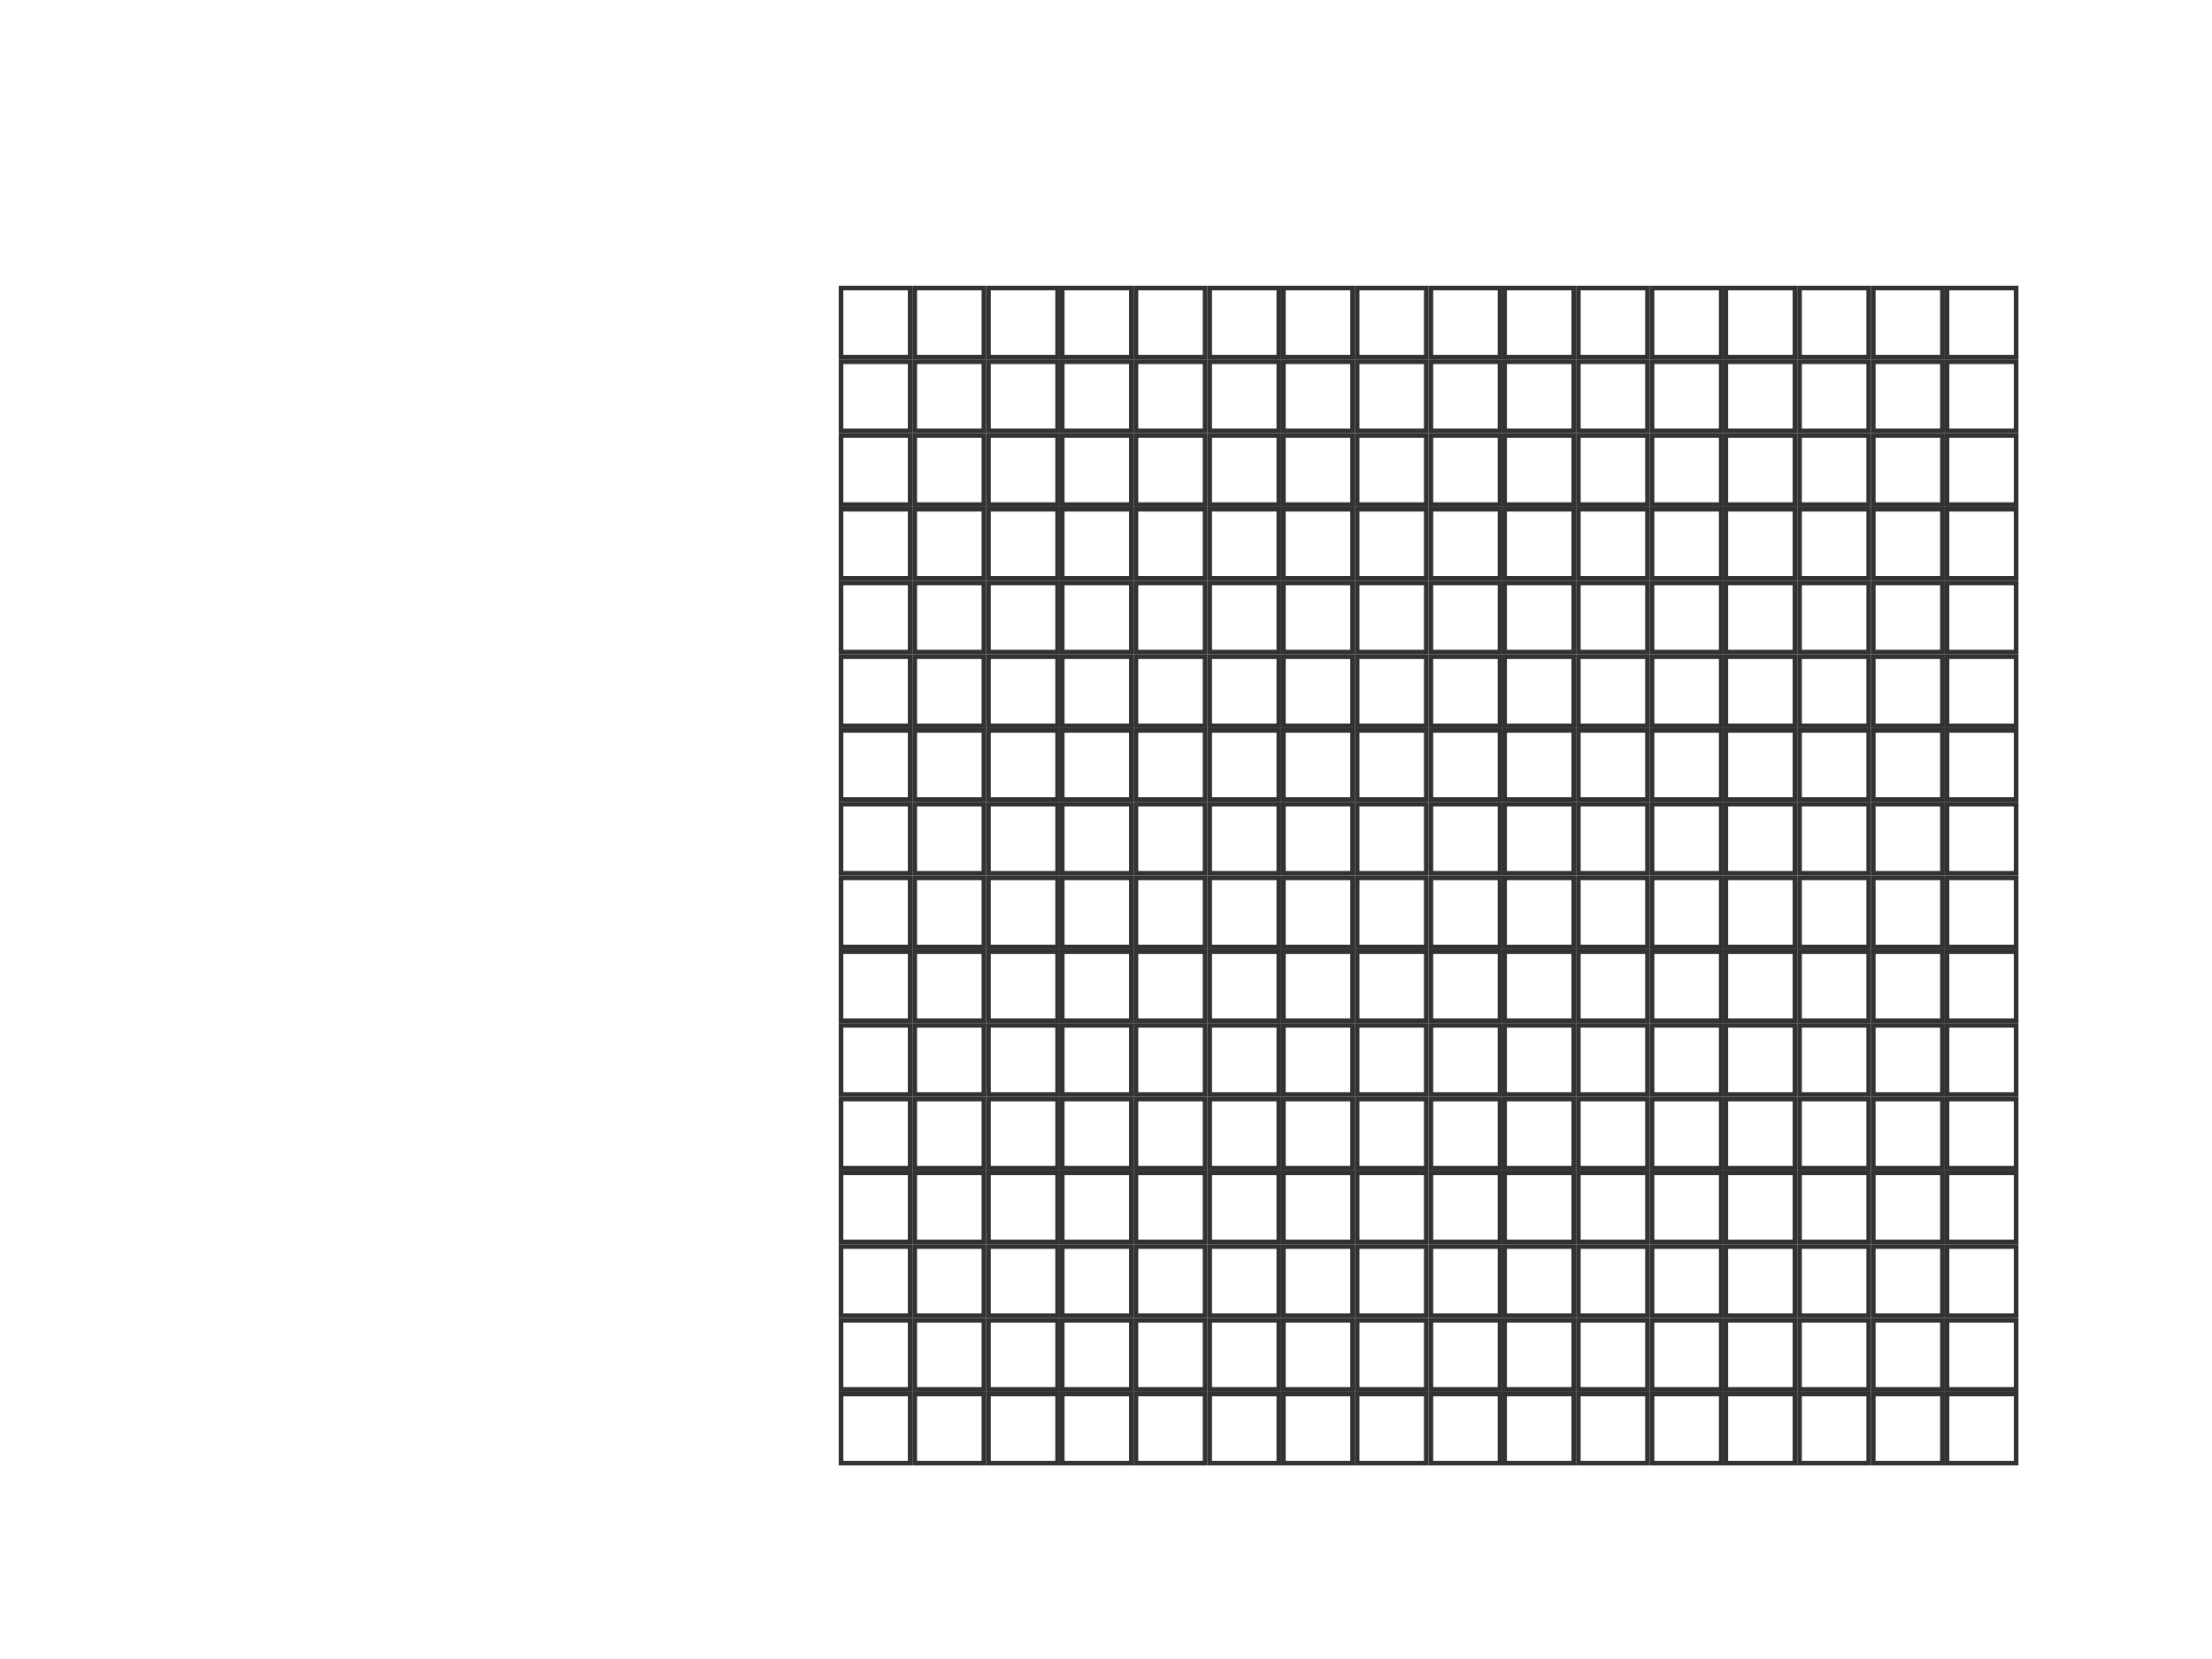 <svg width="480" height="360" viewBox="0 0 480 360" fill="none" xmlns="http://www.w3.org/2000/svg">
<rect x="182.5" y="62.5" width="15" height="15" stroke="#323232"/>
<rect x="198.5" y="62.5" width="15" height="15" stroke="#323232"/>
<rect x="214.5" y="62.5" width="15" height="15" stroke="#323232"/>
<rect x="230.5" y="62.5" width="15" height="15" stroke="#323232"/>
<rect x="246.5" y="62.5" width="15" height="15" stroke="#323232"/>
<rect x="262.5" y="62.5" width="15" height="15" stroke="#323232"/>
<rect x="278.5" y="62.5" width="15" height="15" stroke="#323232"/>
<rect x="294.5" y="62.5" width="15" height="15" stroke="#323232"/>
<rect x="310.5" y="62.5" width="15" height="15" stroke="#323232"/>
<rect x="326.5" y="62.5" width="15" height="15" stroke="#323232"/>
<rect x="342.5" y="62.5" width="15" height="15" stroke="#323232"/>
<rect x="358.5" y="62.5" width="15" height="15" stroke="#323232"/>
<rect x="374.5" y="62.5" width="15" height="15" stroke="#323232"/>
<rect x="390.5" y="62.5" width="15" height="15" stroke="#323232"/>
<rect x="406.5" y="62.5" width="15" height="15" stroke="#323232"/>
<rect x="422.5" y="62.5" width="15" height="15" stroke="#323232"/>
<rect x="182.5" y="78.5" width="15" height="15" stroke="#323232"/>
<rect x="198.5" y="78.5" width="15" height="15" stroke="#323232"/>
<rect x="214.5" y="78.5" width="15" height="15" stroke="#323232"/>
<rect x="230.5" y="78.5" width="15" height="15" stroke="#323232"/>
<rect x="246.5" y="78.5" width="15" height="15" stroke="#323232"/>
<rect x="262.5" y="78.5" width="15" height="15" stroke="#323232"/>
<rect x="278.5" y="78.5" width="15" height="15" stroke="#323232"/>
<rect x="294.5" y="78.5" width="15" height="15" stroke="#323232"/>
<rect x="310.5" y="78.5" width="15" height="15" stroke="#323232"/>
<rect x="326.5" y="78.5" width="15" height="15" stroke="#323232"/>
<rect x="342.5" y="78.5" width="15" height="15" stroke="#323232"/>
<rect x="358.5" y="78.5" width="15" height="15" stroke="#323232"/>
<rect x="374.5" y="78.5" width="15" height="15" stroke="#323232"/>
<rect x="390.5" y="78.5" width="15" height="15" stroke="#323232"/>
<rect x="406.5" y="78.5" width="15" height="15" stroke="#323232"/>
<rect x="422.5" y="78.5" width="15" height="15" stroke="#323232"/>
<rect x="182.5" y="94.5" width="15" height="15" stroke="#323232"/>
<rect x="198.5" y="94.5" width="15" height="15" stroke="#323232"/>
<rect x="214.5" y="94.5" width="15" height="15" stroke="#323232"/>
<rect x="230.5" y="94.5" width="15" height="15" stroke="#323232"/>
<rect x="246.5" y="94.5" width="15" height="15" stroke="#323232"/>
<rect x="262.5" y="94.5" width="15" height="15" stroke="#323232"/>
<rect x="278.5" y="94.5" width="15" height="15" stroke="#323232"/>
<rect x="294.5" y="94.5" width="15" height="15" stroke="#323232"/>
<rect x="310.5" y="94.5" width="15" height="15" stroke="#323232"/>
<rect x="326.5" y="94.5" width="15" height="15" stroke="#323232"/>
<rect x="342.5" y="94.5" width="15" height="15" stroke="#323232"/>
<rect x="358.5" y="94.5" width="15" height="15" stroke="#323232"/>
<rect x="374.5" y="94.5" width="15" height="15" stroke="#323232"/>
<rect x="390.5" y="94.5" width="15" height="15" stroke="#323232"/>
<rect x="406.5" y="94.5" width="15" height="15" stroke="#323232"/>
<rect x="422.5" y="94.5" width="15" height="15" stroke="#323232"/>
<rect x="182.5" y="110.5" width="15" height="15" stroke="#323232"/>
<rect x="198.5" y="110.5" width="15" height="15" stroke="#323232"/>
<rect x="214.5" y="110.5" width="15" height="15" stroke="#323232"/>
<rect x="230.5" y="110.5" width="15" height="15" stroke="#323232"/>
<rect x="246.5" y="110.5" width="15" height="15" stroke="#323232"/>
<rect x="262.5" y="110.5" width="15" height="15" stroke="#323232"/>
<rect x="278.5" y="110.5" width="15" height="15" stroke="#323232"/>
<rect x="294.5" y="110.5" width="15" height="15" stroke="#323232"/>
<rect x="310.5" y="110.5" width="15" height="15" stroke="#323232"/>
<rect x="326.5" y="110.5" width="15" height="15" stroke="#323232"/>
<rect x="342.5" y="110.5" width="15" height="15" stroke="#323232"/>
<rect x="358.5" y="110.5" width="15" height="15" stroke="#323232"/>
<rect x="374.5" y="110.5" width="15" height="15" stroke="#323232"/>
<rect x="390.5" y="110.5" width="15" height="15" stroke="#323232"/>
<rect x="406.5" y="110.5" width="15" height="15" stroke="#323232"/>
<rect x="422.5" y="110.5" width="15" height="15" stroke="#323232"/>
<rect x="182.5" y="126.5" width="15" height="15" stroke="#323232"/>
<rect x="198.5" y="126.5" width="15" height="15" stroke="#323232"/>
<rect x="214.5" y="126.5" width="15" height="15" stroke="#323232"/>
<rect x="230.5" y="126.5" width="15" height="15" stroke="#323232"/>
<rect x="246.5" y="126.5" width="15" height="15" stroke="#323232"/>
<rect x="262.5" y="126.5" width="15" height="15" stroke="#323232"/>
<rect x="278.5" y="126.5" width="15" height="15" stroke="#323232"/>
<rect x="294.5" y="126.5" width="15" height="15" stroke="#323232"/>
<rect x="310.5" y="126.5" width="15" height="15" stroke="#323232"/>
<rect x="326.5" y="126.5" width="15" height="15" stroke="#323232"/>
<rect x="342.5" y="126.5" width="15" height="15" stroke="#323232"/>
<rect x="358.5" y="126.5" width="15" height="15" stroke="#323232"/>
<rect x="374.5" y="126.5" width="15" height="15" stroke="#323232"/>
<rect x="390.5" y="126.5" width="15" height="15" stroke="#323232"/>
<rect x="406.5" y="126.5" width="15" height="15" stroke="#323232"/>
<rect x="422.5" y="126.5" width="15" height="15" stroke="#323232"/>
<rect x="182.5" y="142.5" width="15" height="15" stroke="#323232"/>
<rect x="198.5" y="142.5" width="15" height="15" stroke="#323232"/>
<rect x="214.5" y="142.5" width="15" height="15" stroke="#323232"/>
<rect x="230.5" y="142.5" width="15" height="15" stroke="#323232"/>
<rect x="246.5" y="142.5" width="15" height="15" stroke="#323232"/>
<rect x="262.5" y="142.5" width="15" height="15" stroke="#323232"/>
<rect x="278.5" y="142.5" width="15" height="15" stroke="#323232"/>
<rect x="294.5" y="142.5" width="15" height="15" stroke="#323232"/>
<rect x="310.5" y="142.5" width="15" height="15" stroke="#323232"/>
<rect x="326.5" y="142.5" width="15" height="15" stroke="#323232"/>
<rect x="342.5" y="142.5" width="15" height="15" stroke="#323232"/>
<rect x="358.5" y="142.5" width="15" height="15" stroke="#323232"/>
<rect x="374.5" y="142.5" width="15" height="15" stroke="#323232"/>
<rect x="390.5" y="142.5" width="15" height="15" stroke="#323232"/>
<rect x="406.5" y="142.5" width="15" height="15" stroke="#323232"/>
<rect x="422.5" y="142.5" width="15" height="15" stroke="#323232"/>
<rect x="182.5" y="158.5" width="15" height="15" stroke="#323232"/>
<rect x="198.5" y="158.5" width="15" height="15" stroke="#323232"/>
<rect x="214.5" y="158.5" width="15" height="15" stroke="#323232"/>
<rect x="230.5" y="158.5" width="15" height="15" stroke="#323232"/>
<rect x="246.5" y="158.5" width="15" height="15" stroke="#323232"/>
<rect x="262.5" y="158.5" width="15" height="15" stroke="#323232"/>
<rect x="278.5" y="158.5" width="15" height="15" stroke="#323232"/>
<rect x="294.5" y="158.5" width="15" height="15" stroke="#323232"/>
<rect x="310.5" y="158.5" width="15" height="15" stroke="#323232"/>
<rect x="326.5" y="158.5" width="15" height="15" stroke="#323232"/>
<rect x="342.5" y="158.5" width="15" height="15" stroke="#323232"/>
<rect x="358.5" y="158.5" width="15" height="15" stroke="#323232"/>
<rect x="374.5" y="158.5" width="15" height="15" stroke="#323232"/>
<rect x="390.5" y="158.5" width="15" height="15" stroke="#323232"/>
<rect x="406.5" y="158.5" width="15" height="15" stroke="#323232"/>
<rect x="422.5" y="158.5" width="15" height="15" stroke="#323232"/>
<rect x="182.5" y="174.5" width="15" height="15" stroke="#323232"/>
<rect x="198.5" y="174.5" width="15" height="15" stroke="#323232"/>
<rect x="214.5" y="174.5" width="15" height="15" stroke="#323232"/>
<rect x="230.5" y="174.5" width="15" height="15" stroke="#323232"/>
<rect x="246.5" y="174.5" width="15" height="15" stroke="#323232"/>
<rect x="262.5" y="174.5" width="15" height="15" stroke="#323232"/>
<rect x="278.5" y="174.5" width="15" height="15" stroke="#323232"/>
<rect x="294.5" y="174.5" width="15" height="15" stroke="#323232"/>
<rect x="310.5" y="174.5" width="15" height="15" stroke="#323232"/>
<rect x="326.5" y="174.5" width="15" height="15" stroke="#323232"/>
<rect x="342.5" y="174.5" width="15" height="15" stroke="#323232"/>
<rect x="358.5" y="174.5" width="15" height="15" stroke="#323232"/>
<rect x="374.5" y="174.5" width="15" height="15" stroke="#323232"/>
<rect x="390.5" y="174.5" width="15" height="15" stroke="#323232"/>
<rect x="406.5" y="174.5" width="15" height="15" stroke="#323232"/>
<rect x="422.5" y="174.5" width="15" height="15" stroke="#323232"/>
<rect x="182.5" y="190.5" width="15" height="15" stroke="#323232"/>
<rect x="198.5" y="190.5" width="15" height="15" stroke="#323232"/>
<rect x="214.5" y="190.5" width="15" height="15" stroke="#323232"/>
<rect x="230.5" y="190.5" width="15" height="15" stroke="#323232"/>
<rect x="246.5" y="190.5" width="15" height="15" stroke="#323232"/>
<rect x="262.5" y="190.5" width="15" height="15" stroke="#323232"/>
<rect x="278.5" y="190.5" width="15" height="15" stroke="#323232"/>
<rect x="294.5" y="190.5" width="15" height="15" stroke="#323232"/>
<rect x="310.5" y="190.5" width="15" height="15" stroke="#323232"/>
<rect x="326.5" y="190.5" width="15" height="15" stroke="#323232"/>
<rect x="342.5" y="190.5" width="15" height="15" stroke="#323232"/>
<rect x="358.5" y="190.5" width="15" height="15" stroke="#323232"/>
<rect x="374.5" y="190.5" width="15" height="15" stroke="#323232"/>
<rect x="390.5" y="190.5" width="15" height="15" stroke="#323232"/>
<rect x="406.5" y="190.5" width="15" height="15" stroke="#323232"/>
<rect x="422.5" y="190.5" width="15" height="15" stroke="#323232"/>
<rect x="182.5" y="206.5" width="15" height="15" stroke="#323232"/>
<rect x="198.5" y="206.5" width="15" height="15" stroke="#323232"/>
<rect x="214.5" y="206.5" width="15" height="15" stroke="#323232"/>
<rect x="230.5" y="206.5" width="15" height="15" stroke="#323232"/>
<rect x="246.5" y="206.5" width="15" height="15" stroke="#323232"/>
<rect x="262.5" y="206.5" width="15" height="15" stroke="#323232"/>
<rect x="278.5" y="206.5" width="15" height="15" stroke="#323232"/>
<rect x="294.5" y="206.5" width="15" height="15" stroke="#323232"/>
<rect x="310.5" y="206.5" width="15" height="15" stroke="#323232"/>
<rect x="326.5" y="206.5" width="15" height="15" stroke="#323232"/>
<rect x="342.5" y="206.5" width="15" height="15" stroke="#323232"/>
<rect x="358.5" y="206.5" width="15" height="15" stroke="#323232"/>
<rect x="374.5" y="206.5" width="15" height="15" stroke="#323232"/>
<rect x="390.5" y="206.5" width="15" height="15" stroke="#323232"/>
<rect x="406.5" y="206.5" width="15" height="15" stroke="#323232"/>
<rect x="422.5" y="206.5" width="15" height="15" stroke="#323232"/>
<rect x="182.5" y="222.5" width="15" height="15" stroke="#323232"/>
<rect x="198.5" y="222.5" width="15" height="15" stroke="#323232"/>
<rect x="214.5" y="222.5" width="15" height="15" stroke="#323232"/>
<rect x="230.5" y="222.5" width="15" height="15" stroke="#323232"/>
<rect x="246.5" y="222.5" width="15" height="15" stroke="#323232"/>
<rect x="262.5" y="222.5" width="15" height="15" stroke="#323232"/>
<rect x="278.5" y="222.5" width="15" height="15" stroke="#323232"/>
<rect x="294.5" y="222.5" width="15" height="15" stroke="#323232"/>
<rect x="310.5" y="222.5" width="15" height="15" stroke="#323232"/>
<rect x="326.5" y="222.5" width="15" height="15" stroke="#323232"/>
<rect x="342.5" y="222.5" width="15" height="15" stroke="#323232"/>
<rect x="358.5" y="222.5" width="15" height="15" stroke="#323232"/>
<rect x="374.5" y="222.5" width="15" height="15" stroke="#323232"/>
<rect x="390.5" y="222.5" width="15" height="15" stroke="#323232"/>
<rect x="406.5" y="222.5" width="15" height="15" stroke="#323232"/>
<rect x="422.5" y="222.5" width="15" height="15" stroke="#323232"/>
<rect x="182.5" y="238.5" width="15" height="15" stroke="#323232"/>
<rect x="198.5" y="238.5" width="15" height="15" stroke="#323232"/>
<rect x="214.5" y="238.5" width="15" height="15" stroke="#323232"/>
<rect x="230.5" y="238.5" width="15" height="15" stroke="#323232"/>
<rect x="246.5" y="238.5" width="15" height="15" stroke="#323232"/>
<rect x="262.5" y="238.5" width="15" height="15" stroke="#323232"/>
<rect x="278.5" y="238.5" width="15" height="15" stroke="#323232"/>
<rect x="294.5" y="238.5" width="15" height="15" stroke="#323232"/>
<rect x="310.5" y="238.5" width="15" height="15" stroke="#323232"/>
<rect x="326.5" y="238.5" width="15" height="15" stroke="#323232"/>
<rect x="342.5" y="238.5" width="15" height="15" stroke="#323232"/>
<rect x="358.5" y="238.5" width="15" height="15" stroke="#323232"/>
<rect x="374.5" y="238.5" width="15" height="15" stroke="#323232"/>
<rect x="390.5" y="238.5" width="15" height="15" stroke="#323232"/>
<rect x="406.5" y="238.5" width="15" height="15" stroke="#323232"/>
<rect x="422.5" y="238.5" width="15" height="15" stroke="#323232"/>
<rect x="182.5" y="254.5" width="15" height="15" stroke="#323232"/>
<rect x="198.5" y="254.5" width="15" height="15" stroke="#323232"/>
<rect x="214.5" y="254.5" width="15" height="15" stroke="#323232"/>
<rect x="230.5" y="254.5" width="15" height="15" stroke="#323232"/>
<rect x="246.5" y="254.5" width="15" height="15" stroke="#323232"/>
<rect x="262.5" y="254.5" width="15" height="15" stroke="#323232"/>
<rect x="278.5" y="254.5" width="15" height="15" stroke="#323232"/>
<rect x="294.5" y="254.5" width="15" height="15" stroke="#323232"/>
<rect x="310.5" y="254.5" width="15" height="15" stroke="#323232"/>
<rect x="326.5" y="254.5" width="15" height="15" stroke="#323232"/>
<rect x="342.5" y="254.5" width="15" height="15" stroke="#323232"/>
<rect x="358.5" y="254.5" width="15" height="15" stroke="#323232"/>
<rect x="374.5" y="254.5" width="15" height="15" stroke="#323232"/>
<rect x="390.5" y="254.5" width="15" height="15" stroke="#323232"/>
<rect x="406.5" y="254.5" width="15" height="15" stroke="#323232"/>
<rect x="422.5" y="254.5" width="15" height="15" stroke="#323232"/>
<rect x="182.5" y="270.5" width="15" height="15" stroke="#323232"/>
<rect x="198.5" y="270.5" width="15" height="15" stroke="#323232"/>
<rect x="214.5" y="270.5" width="15" height="15" stroke="#323232"/>
<rect x="230.5" y="270.5" width="15" height="15" stroke="#323232"/>
<rect x="246.5" y="270.5" width="15" height="15" stroke="#323232"/>
<rect x="262.5" y="270.5" width="15" height="15" stroke="#323232"/>
<rect x="278.5" y="270.5" width="15" height="15" stroke="#323232"/>
<rect x="294.5" y="270.5" width="15" height="15" stroke="#323232"/>
<rect x="310.5" y="270.5" width="15" height="15" stroke="#323232"/>
<rect x="326.5" y="270.5" width="15" height="15" stroke="#323232"/>
<rect x="342.5" y="270.5" width="15" height="15" stroke="#323232"/>
<rect x="358.5" y="270.5" width="15" height="15" stroke="#323232"/>
<rect x="374.5" y="270.5" width="15" height="15" stroke="#323232"/>
<rect x="390.5" y="270.5" width="15" height="15" stroke="#323232"/>
<rect x="406.5" y="270.5" width="15" height="15" stroke="#323232"/>
<rect x="422.5" y="270.5" width="15" height="15" stroke="#323232"/>
<rect x="182.5" y="286.5" width="15" height="15" stroke="#323232"/>
<rect x="198.5" y="286.5" width="15" height="15" stroke="#323232"/>
<rect x="214.5" y="286.5" width="15" height="15" stroke="#323232"/>
<rect x="230.5" y="286.5" width="15" height="15" stroke="#323232"/>
<rect x="246.5" y="286.5" width="15" height="15" stroke="#323232"/>
<rect x="262.5" y="286.5" width="15" height="15" stroke="#323232"/>
<rect x="278.5" y="286.5" width="15" height="15" stroke="#323232"/>
<rect x="294.5" y="286.5" width="15" height="15" stroke="#323232"/>
<rect x="310.5" y="286.5" width="15" height="15" stroke="#323232"/>
<rect x="326.5" y="286.5" width="15" height="15" stroke="#323232"/>
<rect x="342.5" y="286.5" width="15" height="15" stroke="#323232"/>
<rect x="358.5" y="286.5" width="15" height="15" stroke="#323232"/>
<rect x="374.5" y="286.5" width="15" height="15" stroke="#323232"/>
<rect x="390.5" y="286.5" width="15" height="15" stroke="#323232"/>
<rect x="406.5" y="286.5" width="15" height="15" stroke="#323232"/>
<rect x="422.5" y="286.5" width="15" height="15" stroke="#323232"/>
<rect x="182.5" y="302.5" width="15" height="15" stroke="#323232"/>
<rect x="198.5" y="302.5" width="15" height="15" stroke="#323232"/>
<rect x="214.5" y="302.5" width="15" height="15" stroke="#323232"/>
<rect x="230.5" y="302.5" width="15" height="15" stroke="#323232"/>
<rect x="246.5" y="302.5" width="15" height="15" stroke="#323232"/>
<rect x="262.5" y="302.5" width="15" height="15" stroke="#323232"/>
<rect x="278.5" y="302.5" width="15" height="15" stroke="#323232"/>
<rect x="294.5" y="302.5" width="15" height="15" stroke="#323232"/>
<rect x="310.5" y="302.5" width="15" height="15" stroke="#323232"/>
<rect x="326.5" y="302.5" width="15" height="15" stroke="#323232"/>
<rect x="342.5" y="302.5" width="15" height="15" stroke="#323232"/>
<rect x="358.5" y="302.5" width="15" height="15" stroke="#323232"/>
<rect x="374.5" y="302.5" width="15" height="15" stroke="#323232"/>
<rect x="390.5" y="302.5" width="15" height="15" stroke="#323232"/>
<rect x="406.5" y="302.5" width="15" height="15" stroke="#323232"/>
<rect x="422.5" y="302.5" width="15" height="15" stroke="#323232"/>
</svg>

